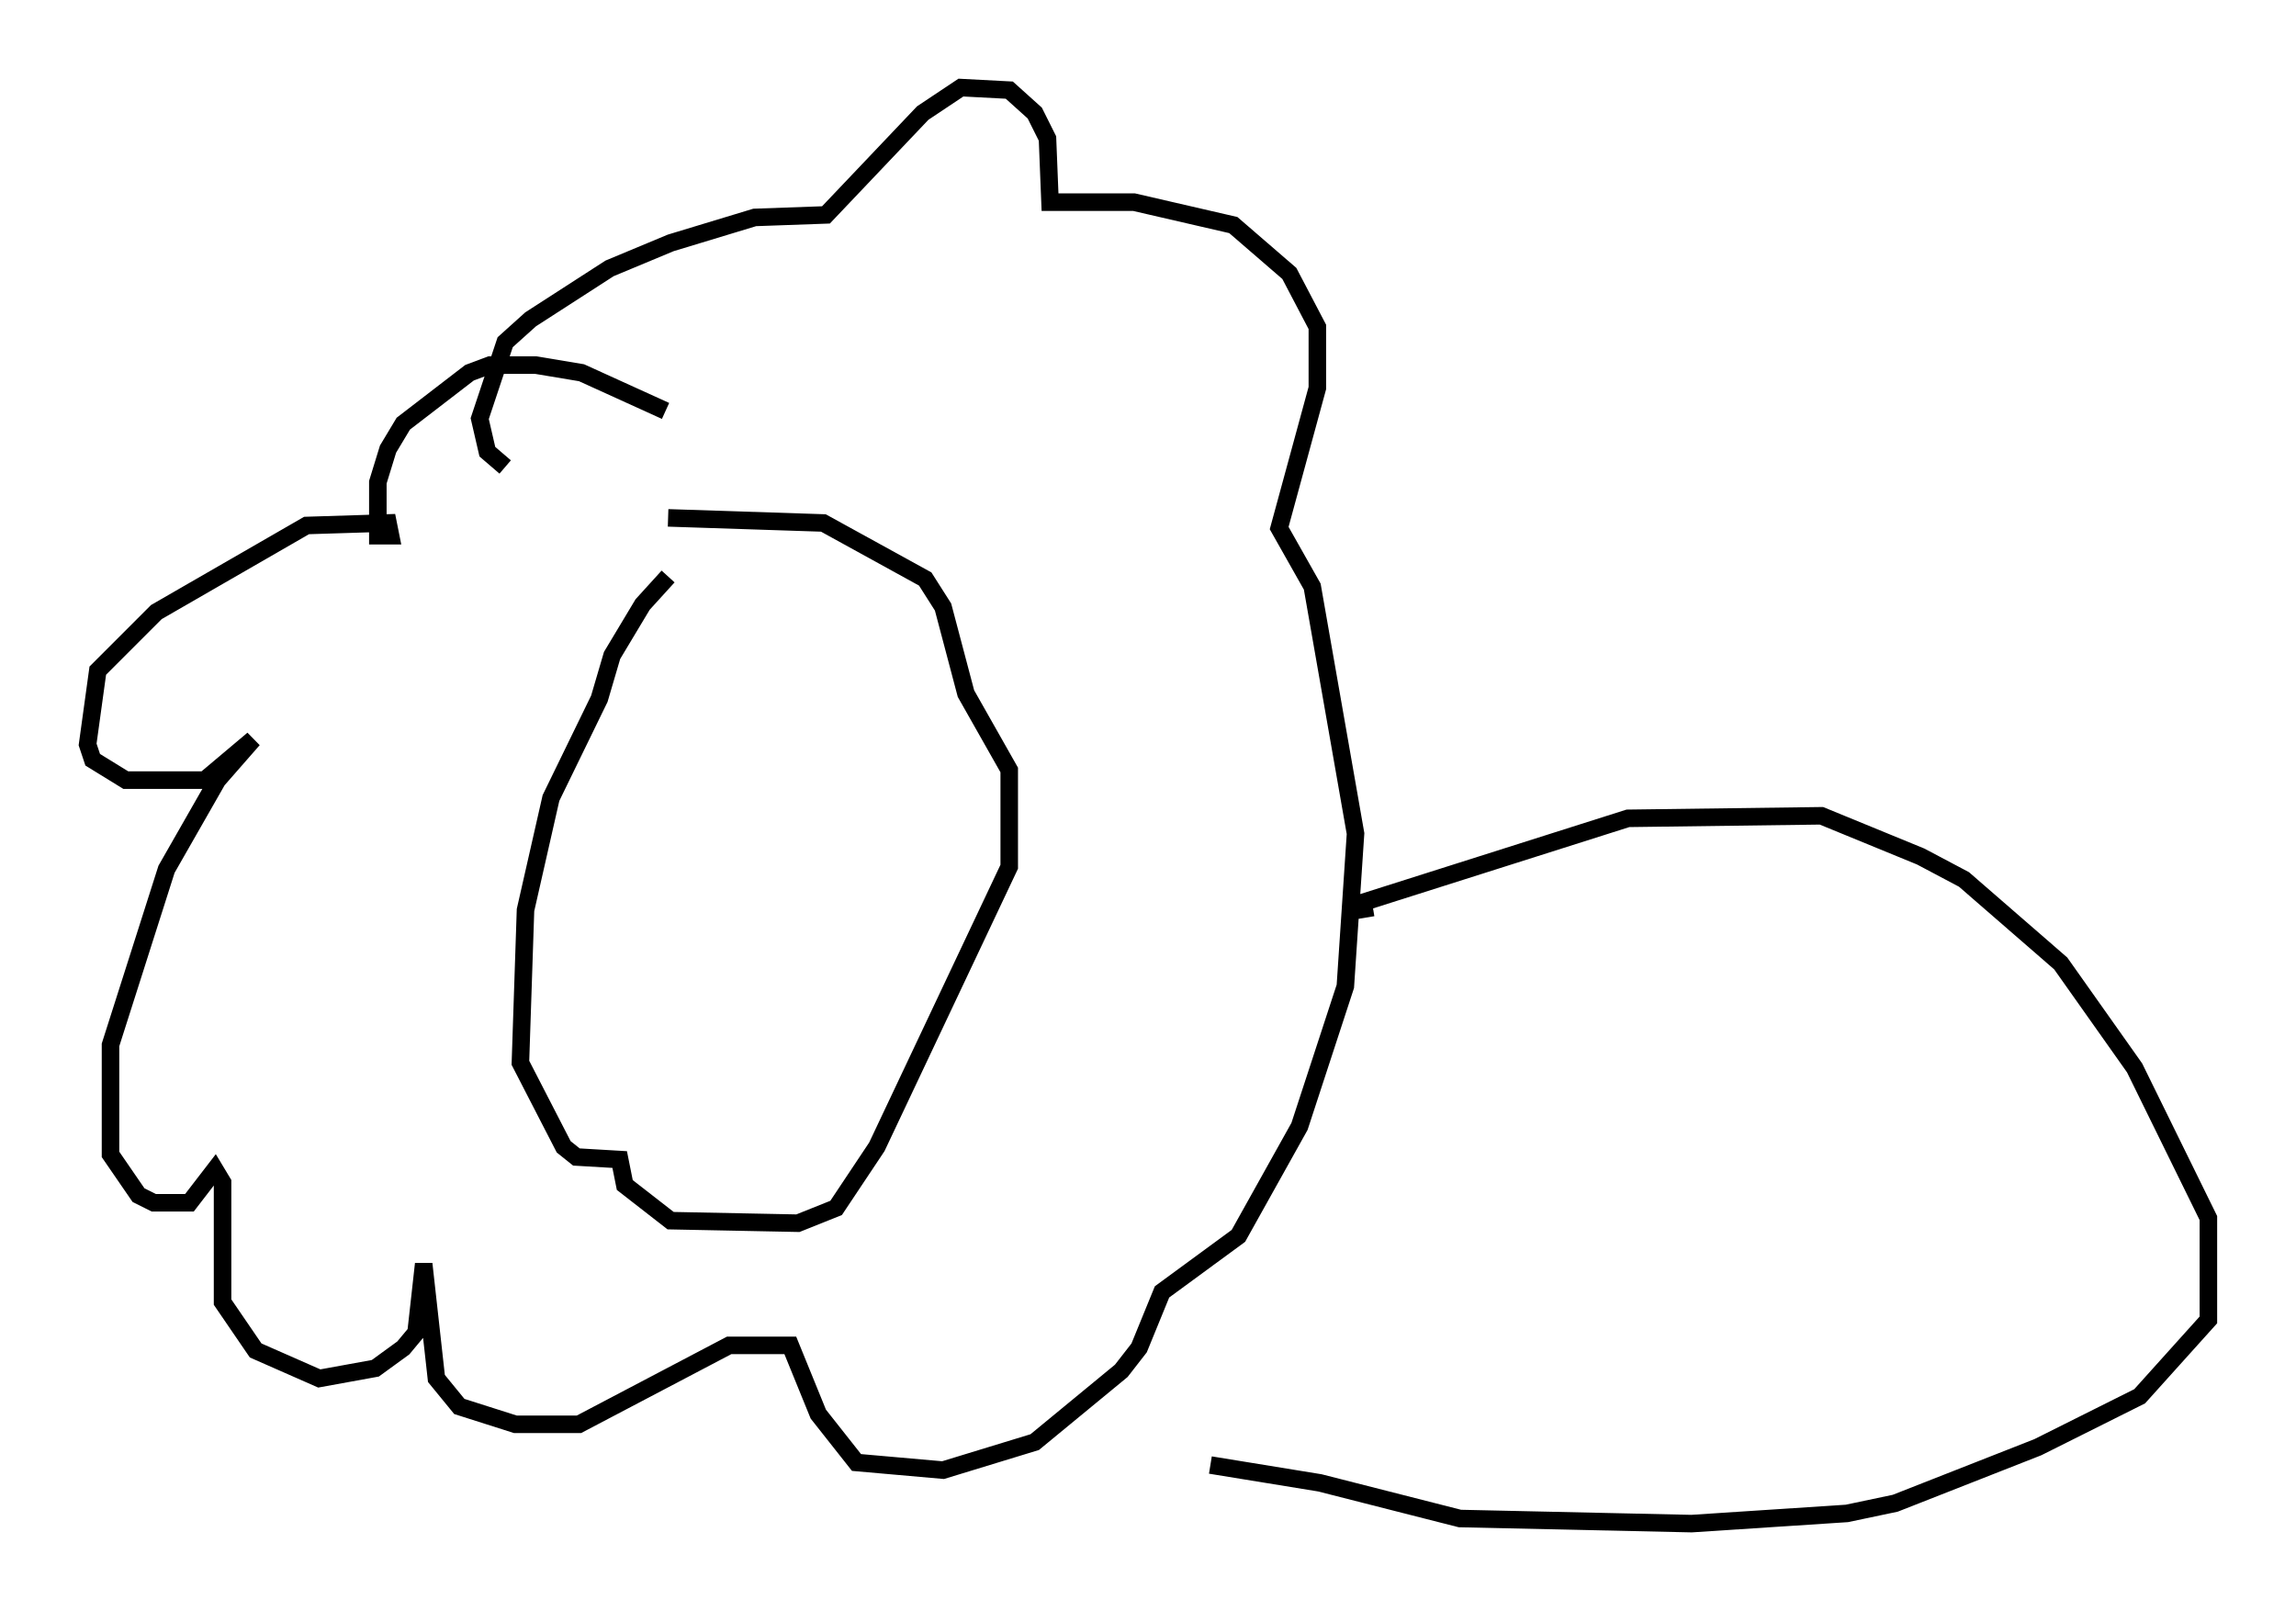<?xml version="1.0" encoding="utf-8" ?>
<svg baseProfile="full" height="91.922" version="1.1" width="130.994" xmlns="http://www.w3.org/2000/svg" xmlns:ev="http://www.w3.org/2001/xml-events" xmlns:xlink="http://www.w3.org/1999/xlink"><defs /><rect fill="white" height="91.922" width="130.994" x="0" y="0" /><path d="M40.296, 32.307 m-2.179, 0.581 l-1.453, 1.598 -1.743, 2.905 l-0.726, 2.469 -2.76, 5.665 l-1.453, 6.391 -0.291, 8.715 l2.469, 4.793 0.726, 0.581 l2.469, 0.145 0.291, 1.453 l2.615, 2.034 7.263, 0.145 l2.179, -0.872 2.324, -3.486 l7.553, -15.978 0.0, -5.52 l-2.469, -4.358 -1.307, -4.939 l-1.017, -1.598 -5.81, -3.196 l-8.86, -0.291 m-0.145, -6.101 l-4.793, -2.179 -2.615, -0.436 l-2.615, 0.0 -1.162, 0.436 l-3.777, 2.905 -0.872, 1.453 l-0.581, 1.888 0.0, 3.05 l0.726, 0.0 -0.145, -0.726 l-4.648, 0.145 -8.57, 4.939 l-3.341, 3.341 -0.581, 4.212 l0.291, 0.872 1.888, 1.162 l4.503, 0.0 2.76, -2.324 l-2.034, 2.324 -2.905, 5.084 l-3.196, 10.022 0.0, 6.246 l1.598, 2.324 0.872, 0.436 l2.034, 0.0 1.453, -1.888 l0.436, 0.726 0.0, 6.827 l1.888, 2.76 3.631, 1.598 l3.196, -0.581 1.598, -1.162 l0.726, -0.872 0.436, -3.922 l0.726, 6.536 1.307, 1.598 l3.196, 1.017 3.631, 0.0 l8.57, -4.503 3.486, 0.0 l1.598, 3.922 2.179, 2.76 l4.939, 0.436 5.229, -1.598 l4.939, -4.067 1.017, -1.307 l1.307, -3.196 4.358, -3.196 l3.486, -6.246 2.615, -7.989 l0.581, -8.715 -2.469, -14.089 l-1.888, -3.341 2.179, -7.989 l0.0, -3.486 -1.598, -3.05 l-3.196, -2.76 -5.665, -1.307 l-4.793, 0.0 -0.145, -3.631 l-0.726, -1.453 -1.453, -1.307 l-2.76, -0.145 -2.179, 1.453 l-5.52, 5.81 -4.067, 0.145 l-4.793, 1.453 -3.486, 1.453 l-4.503, 2.905 -1.453, 1.307 l-1.453, 4.358 0.436, 1.888 l1.017, 0.872 m49.095, 25.709 l-0.145, -0.872 15.106, -4.793 l11.039, -0.145 5.665, 2.324 l2.469, 1.307 5.52, 4.793 l4.212, 5.955 4.212, 8.57 l0.0, 5.81 -3.922, 4.358 l-5.81, 2.905 -8.134, 3.196 l-2.76, 0.581 -8.86, 0.581 l-13.218, -0.291 -7.989, -2.034 l-6.246, -1.017 " fill="none" stroke="black" stroke-width="1" /></svg>